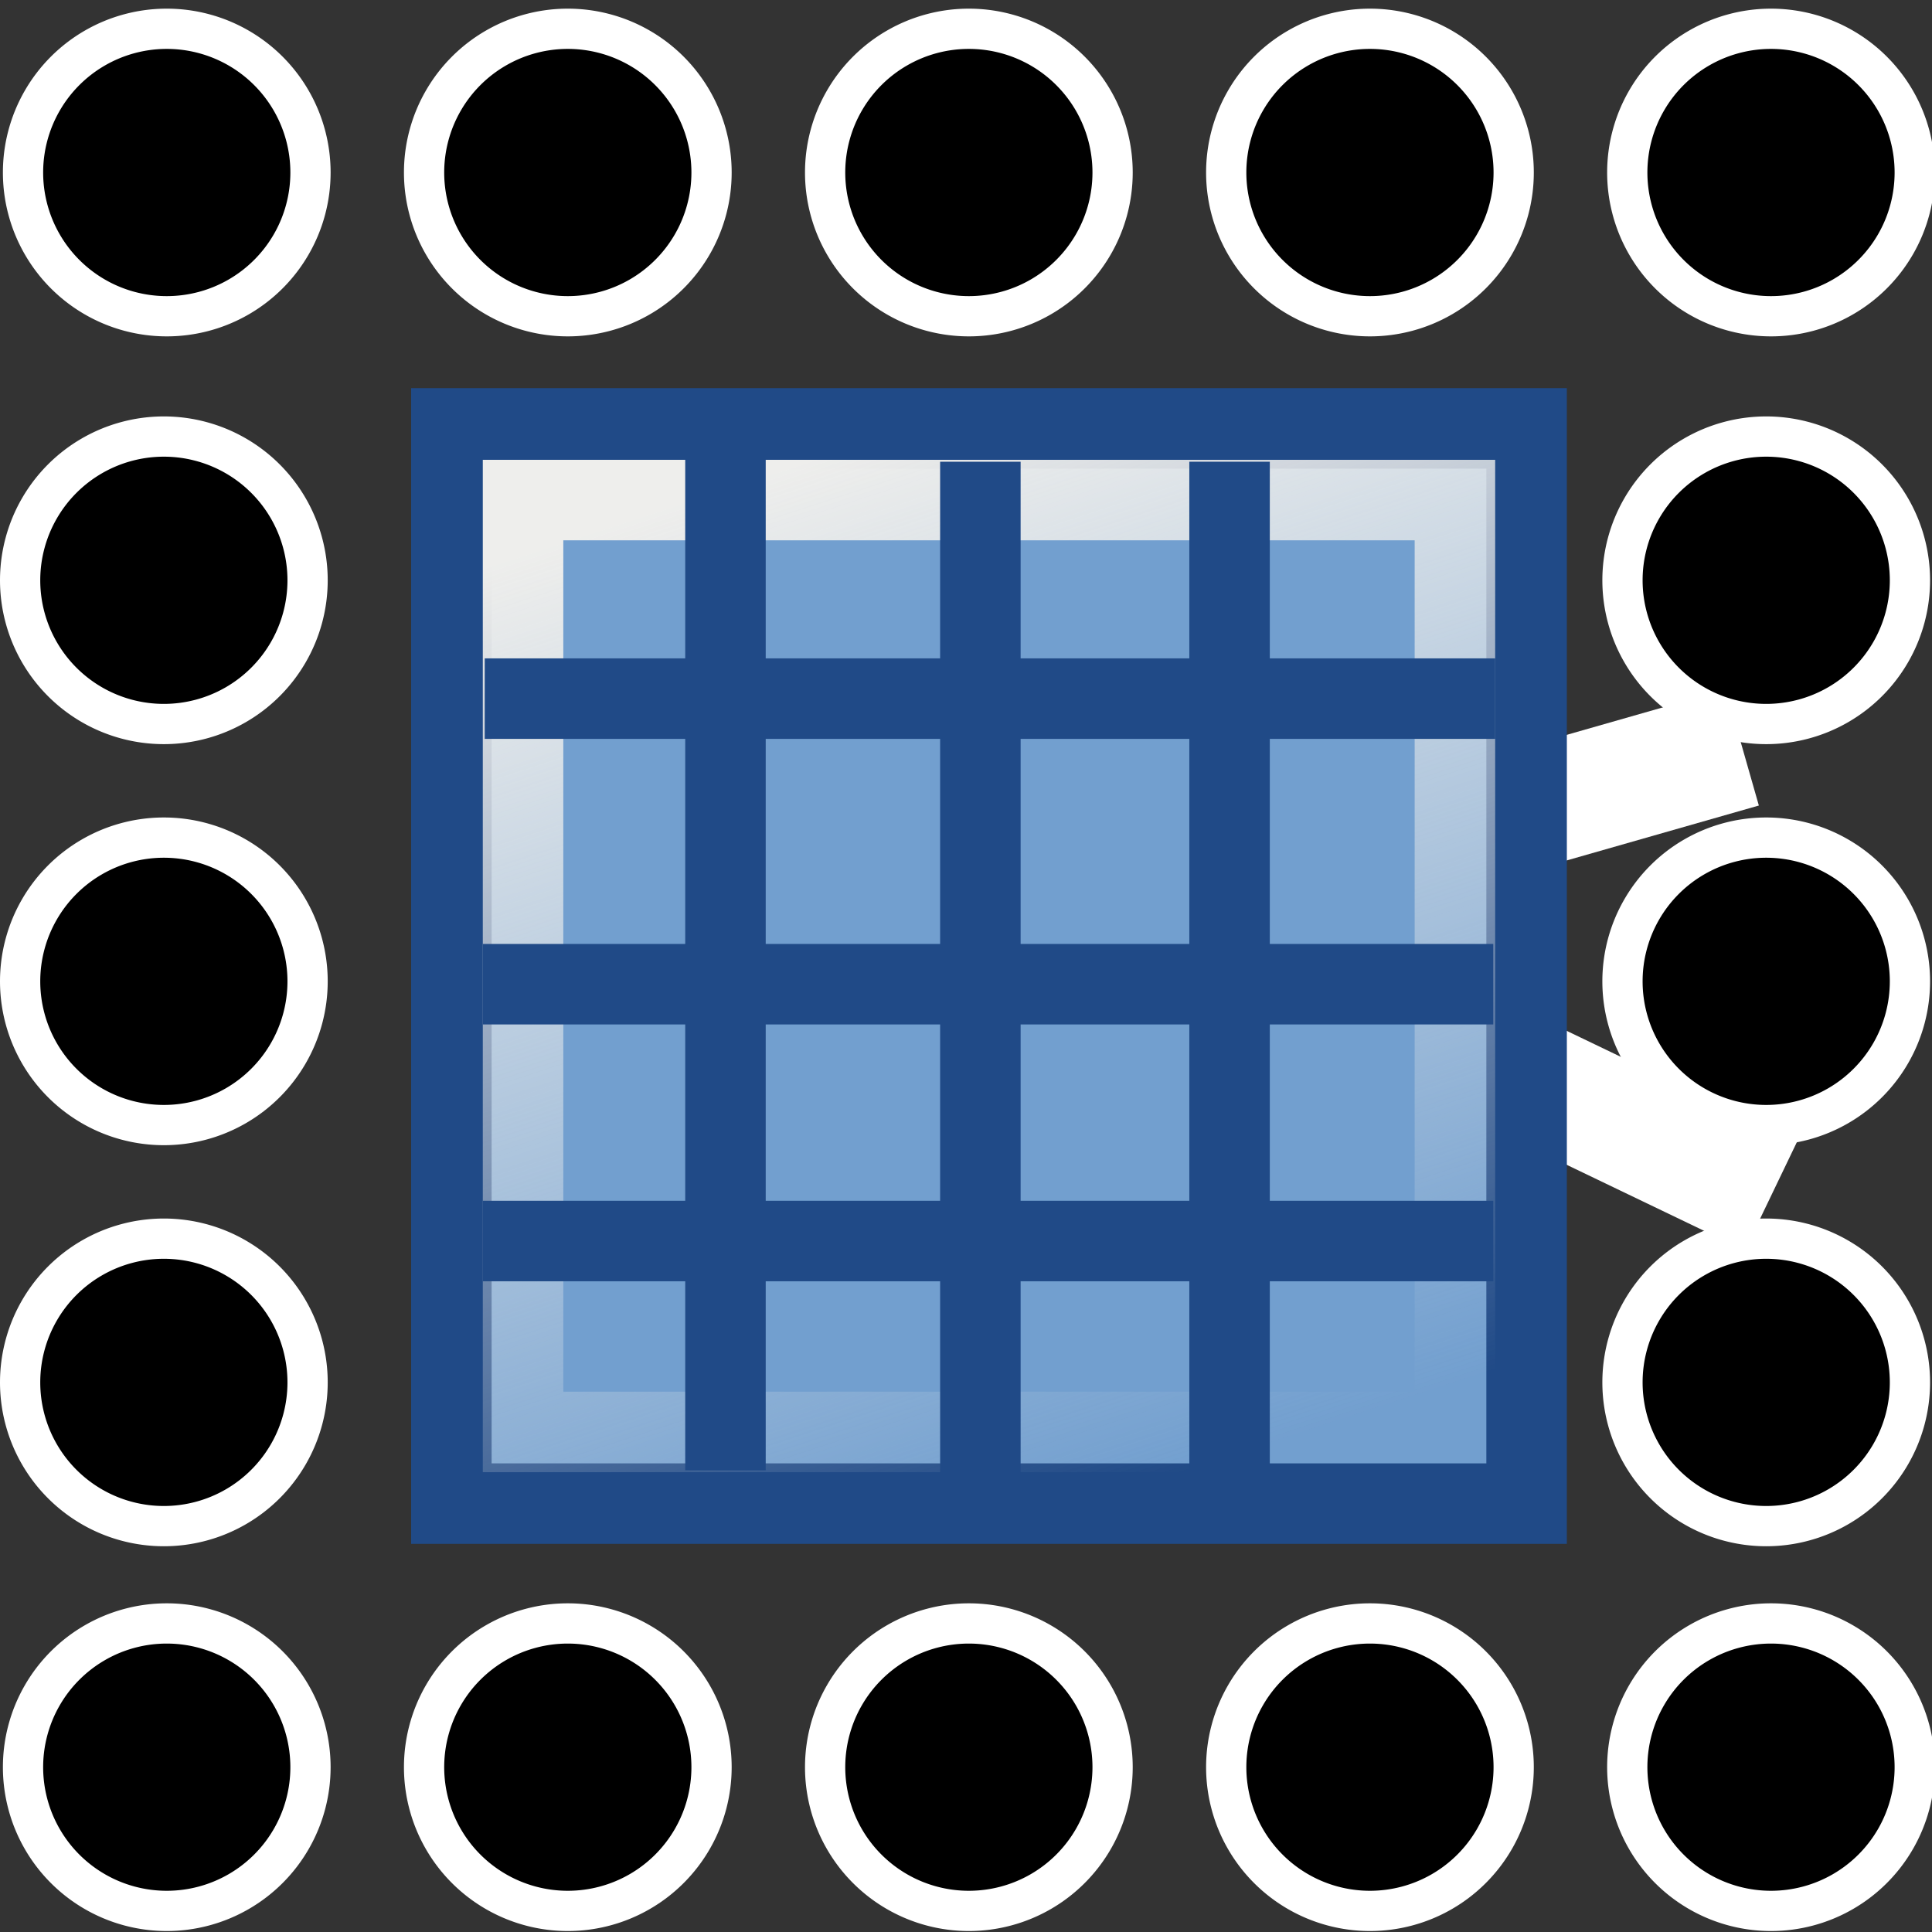 <?xml version="1.0" encoding="UTF-8" standalone="no"?>
<!-- Created with Inkscape (http://www.inkscape.org/) -->
<svg
   xmlns:dc="http://purl.org/dc/elements/1.1/"
   xmlns:cc="http://creativecommons.org/ns#"
   xmlns:rdf="http://www.w3.org/1999/02/22-rdf-syntax-ns#"
   xmlns:svg="http://www.w3.org/2000/svg"
   xmlns="http://www.w3.org/2000/svg"
   xmlns:xlink="http://www.w3.org/1999/xlink"
   xmlns:sodipodi="http://sodipodi.sourceforge.net/DTD/sodipodi-0.dtd"
   xmlns:inkscape="http://www.inkscape.org/namespaces/inkscape"
   width="48px"
   height="48px"
   id="svg17505"
   sodipodi:version="0.32"
   inkscape:version="0.46"
   sodipodi:docname="floattohmatx.svg"
   inkscape:output_extension="org.inkscape.output.svg.inkscape">
  <rect width="100%" height="100%" fill="#333333" stroke="none"/>
  <defs
     id="defs17507">
    <linearGradient
       inkscape:collect="always"
       id="linearGradient3550">
      <stop
         style="stop-color:#eeeeec;stop-opacity:1;"
         offset="0"
         id="stop3552" />
      <stop
         style="stop-color:#eeeeec;stop-opacity:0;"
         offset="1"
         id="stop3554" />
    </linearGradient>
    <linearGradient
       inkscape:collect="always"
       xlink:href="#linearGradient3550"
       id="linearGradient3556"
       x1="7.757"
       y1="5"
       x2="8.513"
       y2="11"
       gradientUnits="userSpaceOnUse"
       gradientTransform="matrix(1.781,0,0,4.63,10.324,-13.044)" />
    <inkscape:perspective
       sodipodi:type="inkscape:persp3d"
       inkscape:vp_x="0 : 24 : 1"
       inkscape:vp_y="0 : 1000 : 0"
       inkscape:vp_z="48 : 24 : 1"
       inkscape:persp3d-origin="24 : 16 : 1"
       id="perspective17513" />
  </defs>
  <sodipodi:namedview
     id="base"
     pagecolor="#ffffff"
     bordercolor="#666666"
     borderopacity="1.0"
     inkscape:pageopacity="0.0"
     inkscape:pageshadow="2"
     inkscape:zoom="10.5"
     inkscape:cx="4"
     inkscape:cy="23.571429"
     inkscape:current-layer="layer1"
     showgrid="true"
     inkscape:grid-bbox="true"
     inkscape:document-units="px"
     inkscape:window-width="1920"
     inkscape:window-height="1115"
     inkscape:window-x="-4"
     inkscape:window-y="-4" />
  <g
     id="layer1"
     inkscape:label="Layer 1"
     inkscape:groupmode="layer">
    <path
       id="path18076"
       d="M 43.286,18.571 L 24.286,24"
       style="fill:none;fill-rule:evenodd;stroke:#ffffff;stroke-width:3;stroke-linecap:butt;stroke-linejoin:miter;stroke-opacity:1;stroke-miterlimit:4;stroke-dasharray:none" />
    <path
       id="path18078"
       d="M 44,29.714 L 33,24.429"
       style="fill:none;fill-rule:evenodd;stroke:#ffffff;stroke-width:3;stroke-linecap:butt;stroke-linejoin:miter;stroke-opacity:1;stroke-miterlimit:4;stroke-dasharray:none" />
    <rect
       style="opacity:1;fill:#729fcf;fill-opacity:1;fill-rule:evenodd;stroke:#204a87;stroke-width:2;stroke-linecap:square;stroke-linejoin:miter;marker:none;marker-start:none;marker-mid:none;marker-end:none;stroke-miterlimit:4;stroke-dasharray:none;stroke-dashoffset:4.2;stroke-opacity:1;visibility:visible;display:inline;overflow:visible"
       id="rect3532"
       width="26.714"
       height="26.714"
       x="11.214"
       y="10.643" />
    <rect
       style="opacity:1;fill:none;fill-opacity:1;fill-rule:evenodd;stroke:url(#linearGradient3556);stroke-width:2;stroke-linecap:square;stroke-linejoin:miter;marker:none;marker-start:none;marker-mid:none;marker-end:none;stroke-miterlimit:4;stroke-dasharray:none;stroke-dashoffset:4.2;stroke-opacity:1;visibility:visible;display:inline;overflow:visible"
       id="rect3540"
       width="23.152"
       height="23.152"
       x="12.995"
       y="12.424" />
    <path
       style="fill:none;fill-opacity:0.75;fill-rule:evenodd;stroke:#204a87;stroke-width:2;stroke-linecap:square;stroke-linejoin:miter;stroke-miterlimit:4;stroke-dasharray:none;stroke-opacity:1"
       d="M 18.024,12.424 L 18.024,35.528"
       id="path3534" />
    <path
       style="fill:none;fill-opacity:0.75;fill-rule:evenodd;stroke:#204a87;stroke-width:2;stroke-linecap:square;stroke-linejoin:miter;stroke-miterlimit:4;stroke-dasharray:none;stroke-opacity:1"
       d="M 24.357,12.472 L 24.357,35.576"
       id="path3536" />
    <path
       style="fill:none;fill-opacity:0.75;fill-rule:evenodd;stroke:#204a87;stroke-width:2;stroke-linecap:square;stroke-linejoin:miter;stroke-miterlimit:4;stroke-dasharray:none;stroke-opacity:1"
       d="M 36.148,17.357 L 13.043,17.357"
       id="path2893" />
    <path
       style="fill:none;fill-opacity:0.75;fill-rule:evenodd;stroke:#204a87;stroke-width:2;stroke-linecap:square;stroke-linejoin:miter;stroke-miterlimit:4;stroke-dasharray:none;stroke-opacity:1"
       d="M 36.1,24.452 L 12.995,24.452"
       id="path2895" />
    <path
       sodipodi:type="arc"
       style="opacity:1;fill:#000000;fill-opacity:1;fill-rule:evenodd;stroke:#ffffff;stroke-width:1;stroke-linecap:round;stroke-linejoin:miter;marker:none;marker-start:none;marker-mid:none;marker-end:none;stroke-miterlimit:4;stroke-dasharray:none;stroke-dashoffset:0;stroke-opacity:1;visibility:visible;display:inline;overflow:visible;enable-background:accumulate"
       id="path18034"
       sodipodi:cx="5"
       sodipodi:cy="5.2857141"
       sodipodi:rx="3.5714285"
       sodipodi:ry="3.5714285"
       d="M 8.571,5.286 A 3.571,3.571 0 1 1 1.429,5.286 A 3.571,3.571 0 1 1 8.571,5.286 z"
       transform="translate(-0.857,-1)" />
    <path
       transform="translate(39,-1)"
       d="M 8.571,5.286 A 3.571,3.571 0 1 1 1.429,5.286 A 3.571,3.571 0 1 1 8.571,5.286 z"
       sodipodi:ry="3.5714285"
       sodipodi:rx="3.5714285"
       sodipodi:cy="5.2857141"
       sodipodi:cx="5"
       id="path18040"
       style="opacity:1;fill:#000000;fill-opacity:1;fill-rule:evenodd;stroke:#ffffff;stroke-width:1;stroke-linecap:round;stroke-linejoin:miter;marker:none;marker-start:none;marker-mid:none;marker-end:none;stroke-miterlimit:4;stroke-dasharray:none;stroke-dashoffset:0;stroke-opacity:1;visibility:visible;display:inline;overflow:visible;enable-background:accumulate"
       sodipodi:type="arc" />
    <path
       transform="translate(9.107,-1)"
       d="M 8.571,5.286 A 3.571,3.571 0 1 1 1.429,5.286 A 3.571,3.571 0 1 1 8.571,5.286 z"
       sodipodi:ry="3.5714285"
       sodipodi:rx="3.5714285"
       sodipodi:cy="5.2857141"
       sodipodi:cx="5"
       id="path18046"
       style="opacity:1;fill:#000000;fill-opacity:1;fill-rule:evenodd;stroke:#ffffff;stroke-width:1;stroke-linecap:round;stroke-linejoin:miter;marker:none;marker-start:none;marker-mid:none;marker-end:none;stroke-miterlimit:4;stroke-dasharray:none;stroke-dashoffset:0;stroke-opacity:1;visibility:visible;display:inline;overflow:visible;enable-background:accumulate"
       sodipodi:type="arc" />
    <path
       id="path19221"
       d="M 36.1,30.833 L 12.995,30.833"
       style="fill:none;fill-opacity:0.75;fill-rule:evenodd;stroke:#204a87;stroke-width:2;stroke-linecap:square;stroke-linejoin:miter;stroke-miterlimit:4;stroke-dasharray:none;stroke-opacity:1" />
    <path
       id="path19223"
       d="M 30.548,12.472 L 30.548,35.576"
       style="fill:none;fill-opacity:0.75;fill-rule:evenodd;stroke:#204a87;stroke-width:2;stroke-linecap:square;stroke-linejoin:miter;stroke-miterlimit:4;stroke-dasharray:none;stroke-opacity:1" />
    <path
       sodipodi:type="arc"
       style="opacity:1;fill:#000000;fill-opacity:1;fill-rule:evenodd;stroke:#ffffff;stroke-width:1;stroke-linecap:round;stroke-linejoin:miter;marker:none;marker-start:none;marker-mid:none;marker-end:none;stroke-miterlimit:4;stroke-dasharray:none;stroke-dashoffset:0;stroke-opacity:1;visibility:visible;display:inline;overflow:visible;enable-background:accumulate"
       id="path19225"
       sodipodi:cx="5"
       sodipodi:cy="5.2857141"
       sodipodi:rx="3.5714285"
       sodipodi:ry="3.5714285"
       d="M 8.571,5.286 A 3.571,3.571 0 1 1 1.429,5.286 A 3.571,3.571 0 1 1 8.571,5.286 z"
       transform="translate(19.071,-1)" />
    <path
       transform="translate(29.036,-1)"
       d="M 8.571,5.286 A 3.571,3.571 0 1 1 1.429,5.286 A 3.571,3.571 0 1 1 8.571,5.286 z"
       sodipodi:ry="3.5714285"
       sodipodi:rx="3.5714285"
       sodipodi:cy="5.2857141"
       sodipodi:cx="5"
       id="path19227"
       style="opacity:1;fill:#000000;fill-opacity:1;fill-rule:evenodd;stroke:#ffffff;stroke-width:1;stroke-linecap:round;stroke-linejoin:miter;marker:none;marker-start:none;marker-mid:none;marker-end:none;stroke-miterlimit:4;stroke-dasharray:none;stroke-dashoffset:0;stroke-opacity:1;visibility:visible;display:inline;overflow:visible;enable-background:accumulate"
       sodipodi:type="arc" />
    <path
       transform="translate(-0.857,38.619)"
       d="M 8.571,5.286 A 3.571,3.571 0 1 1 1.429,5.286 A 3.571,3.571 0 1 1 8.571,5.286 z"
       sodipodi:ry="3.5714285"
       sodipodi:rx="3.5714285"
       sodipodi:cy="5.2857141"
       sodipodi:cx="5"
       id="path19229"
       style="opacity:1;fill:#000000;fill-opacity:1;fill-rule:evenodd;stroke:#ffffff;stroke-width:1;stroke-linecap:round;stroke-linejoin:miter;marker:none;marker-start:none;marker-mid:none;marker-end:none;stroke-miterlimit:4;stroke-dasharray:none;stroke-dashoffset:0;stroke-opacity:1;visibility:visible;display:inline;overflow:visible;enable-background:accumulate"
       sodipodi:type="arc" />
    <path
       sodipodi:type="arc"
       style="opacity:1;fill:#000000;fill-opacity:1;fill-rule:evenodd;stroke:#ffffff;stroke-width:1;stroke-linecap:round;stroke-linejoin:miter;marker:none;marker-start:none;marker-mid:none;marker-end:none;stroke-miterlimit:4;stroke-dasharray:none;stroke-dashoffset:0;stroke-opacity:1;visibility:visible;display:inline;overflow:visible;enable-background:accumulate"
       id="path19231"
       sodipodi:cx="5"
       sodipodi:cy="5.2857141"
       sodipodi:rx="3.5714285"
       sodipodi:ry="3.5714285"
       d="M 8.571,5.286 A 3.571,3.571 0 1 1 1.429,5.286 A 3.571,3.571 0 1 1 8.571,5.286 z"
       transform="translate(39,38.619)" />
    <path
       sodipodi:type="arc"
       style="opacity:1;fill:#000000;fill-opacity:1;fill-rule:evenodd;stroke:#ffffff;stroke-width:1;stroke-linecap:round;stroke-linejoin:miter;marker:none;marker-start:none;marker-mid:none;marker-end:none;stroke-miterlimit:4;stroke-dasharray:none;stroke-dashoffset:0;stroke-opacity:1;visibility:visible;display:inline;overflow:visible;enable-background:accumulate"
       id="path19233"
       sodipodi:cx="5"
       sodipodi:cy="5.2857141"
       sodipodi:rx="3.5714285"
       sodipodi:ry="3.5714285"
       d="M 8.571,5.286 A 3.571,3.571 0 1 1 1.429,5.286 A 3.571,3.571 0 1 1 8.571,5.286 z"
       transform="translate(9.107,38.619)" />
    <path
       transform="translate(19.071,38.619)"
       d="M 8.571,5.286 A 3.571,3.571 0 1 1 1.429,5.286 A 3.571,3.571 0 1 1 8.571,5.286 z"
       sodipodi:ry="3.5714285"
       sodipodi:rx="3.5714285"
       sodipodi:cy="5.2857141"
       sodipodi:cx="5"
       id="path19235"
       style="opacity:1;fill:#000000;fill-opacity:1;fill-rule:evenodd;stroke:#ffffff;stroke-width:1;stroke-linecap:round;stroke-linejoin:miter;marker:none;marker-start:none;marker-mid:none;marker-end:none;stroke-miterlimit:4;stroke-dasharray:none;stroke-dashoffset:0;stroke-opacity:1;visibility:visible;display:inline;overflow:visible;enable-background:accumulate"
       sodipodi:type="arc" />
    <path
       sodipodi:type="arc"
       style="opacity:1;fill:#000000;fill-opacity:1;fill-rule:evenodd;stroke:#ffffff;stroke-width:1;stroke-linecap:round;stroke-linejoin:miter;marker:none;marker-start:none;marker-mid:none;marker-end:none;stroke-miterlimit:4;stroke-dasharray:none;stroke-dashoffset:0;stroke-opacity:1;visibility:visible;display:inline;overflow:visible;enable-background:accumulate"
       id="path19237"
       sodipodi:cx="5"
       sodipodi:cy="5.2857141"
       sodipodi:rx="3.5714285"
       sodipodi:ry="3.5714285"
       d="M 8.571,5.286 A 3.571,3.571 0 1 1 1.429,5.286 A 3.571,3.571 0 1 1 8.571,5.286 z"
       transform="translate(29.036,38.619)" />
    <path
       sodipodi:type="arc"
       style="opacity:1;fill:#000000;fill-opacity:1;fill-rule:evenodd;stroke:#ffffff;stroke-width:1;stroke-linecap:round;stroke-linejoin:miter;marker:none;marker-start:none;marker-mid:none;marker-end:none;stroke-miterlimit:4;stroke-dasharray:none;stroke-dashoffset:0;stroke-opacity:1;visibility:visible;display:inline;overflow:visible;enable-background:accumulate"
       id="path19239"
       sodipodi:cx="5"
       sodipodi:cy="5.2857141"
       sodipodi:rx="3.5714285"
       sodipodi:ry="3.5714285"
       d="M 8.571,5.286 A 3.571,3.571 0 1 1 1.429,5.286 A 3.571,3.571 0 1 1 8.571,5.286 z"
       transform="matrix(0,1,-1,0,9.357,9.417)" />
    <path
       transform="matrix(0,1,-1,0,9.357,19.381)"
       d="M 8.571,5.286 A 3.571,3.571 0 1 1 1.429,5.286 A 3.571,3.571 0 1 1 8.571,5.286 z"
       sodipodi:ry="3.5714285"
       sodipodi:rx="3.5714285"
       sodipodi:cy="5.2857141"
       sodipodi:cx="5"
       id="path19241"
       style="opacity:1;fill:#000000;fill-opacity:1;fill-rule:evenodd;stroke:#ffffff;stroke-width:1;stroke-linecap:round;stroke-linejoin:miter;marker:none;marker-start:none;marker-mid:none;marker-end:none;stroke-miterlimit:4;stroke-dasharray:none;stroke-dashoffset:0;stroke-opacity:1;visibility:visible;display:inline;overflow:visible;enable-background:accumulate"
       sodipodi:type="arc" />
    <path
       sodipodi:type="arc"
       style="opacity:1;fill:#000000;fill-opacity:1;fill-rule:evenodd;stroke:#ffffff;stroke-width:1;stroke-linecap:round;stroke-linejoin:miter;marker:none;marker-start:none;marker-mid:none;marker-end:none;stroke-miterlimit:4;stroke-dasharray:none;stroke-dashoffset:0;stroke-opacity:1;visibility:visible;display:inline;overflow:visible;enable-background:accumulate"
       id="path19243"
       sodipodi:cx="5"
       sodipodi:cy="5.2857141"
       sodipodi:rx="3.5714285"
       sodipodi:ry="3.5714285"
       d="M 8.571,5.286 A 3.571,3.571 0 1 1 1.429,5.286 A 3.571,3.571 0 1 1 8.571,5.286 z"
       transform="matrix(0,1,-1,0,9.357,29.345)" />
    <path
       transform="matrix(0,1,-1,0,49.167,9.417)"
       d="M 8.571,5.286 A 3.571,3.571 0 1 1 1.429,5.286 A 3.571,3.571 0 1 1 8.571,5.286 z"
       sodipodi:ry="3.5714285"
       sodipodi:rx="3.5714285"
       sodipodi:cy="5.2857141"
       sodipodi:cx="5"
       id="path19245"
       style="opacity:1;fill:#000000;fill-opacity:1;fill-rule:evenodd;stroke:#ffffff;stroke-width:1;stroke-linecap:round;stroke-linejoin:miter;marker:none;marker-start:none;marker-mid:none;marker-end:none;stroke-miterlimit:4;stroke-dasharray:none;stroke-dashoffset:0;stroke-opacity:1;visibility:visible;display:inline;overflow:visible;enable-background:accumulate"
       sodipodi:type="arc" />
    <path
       sodipodi:type="arc"
       style="opacity:1;fill:#000000;fill-opacity:1;fill-rule:evenodd;stroke:#ffffff;stroke-width:1;stroke-linecap:round;stroke-linejoin:miter;marker:none;marker-start:none;marker-mid:none;marker-end:none;stroke-miterlimit:4;stroke-dasharray:none;stroke-dashoffset:0;stroke-opacity:1;visibility:visible;display:inline;overflow:visible;enable-background:accumulate"
       id="path19247"
       sodipodi:cx="5"
       sodipodi:cy="5.2857141"
       sodipodi:rx="3.5714285"
       sodipodi:ry="3.5714285"
       d="M 8.571,5.286 A 3.571,3.571 0 1 1 1.429,5.286 A 3.571,3.571 0 1 1 8.571,5.286 z"
       transform="matrix(0,1,-1,0,49.167,19.381)" />
    <path
       transform="matrix(0,1,-1,0,49.167,29.345)"
       d="M 8.571,5.286 A 3.571,3.571 0 1 1 1.429,5.286 A 3.571,3.571 0 1 1 8.571,5.286 z"
       sodipodi:ry="3.5714285"
       sodipodi:rx="3.5714285"
       sodipodi:cy="5.2857141"
       sodipodi:cx="5"
       id="path19249"
       style="opacity:1;fill:#000000;fill-opacity:1;fill-rule:evenodd;stroke:#ffffff;stroke-width:1;stroke-linecap:round;stroke-linejoin:miter;marker:none;marker-start:none;marker-mid:none;marker-end:none;stroke-miterlimit:4;stroke-dasharray:none;stroke-dashoffset:0;stroke-opacity:1;visibility:visible;display:inline;overflow:visible;enable-background:accumulate"
       sodipodi:type="arc" />
  </g>
</svg>
